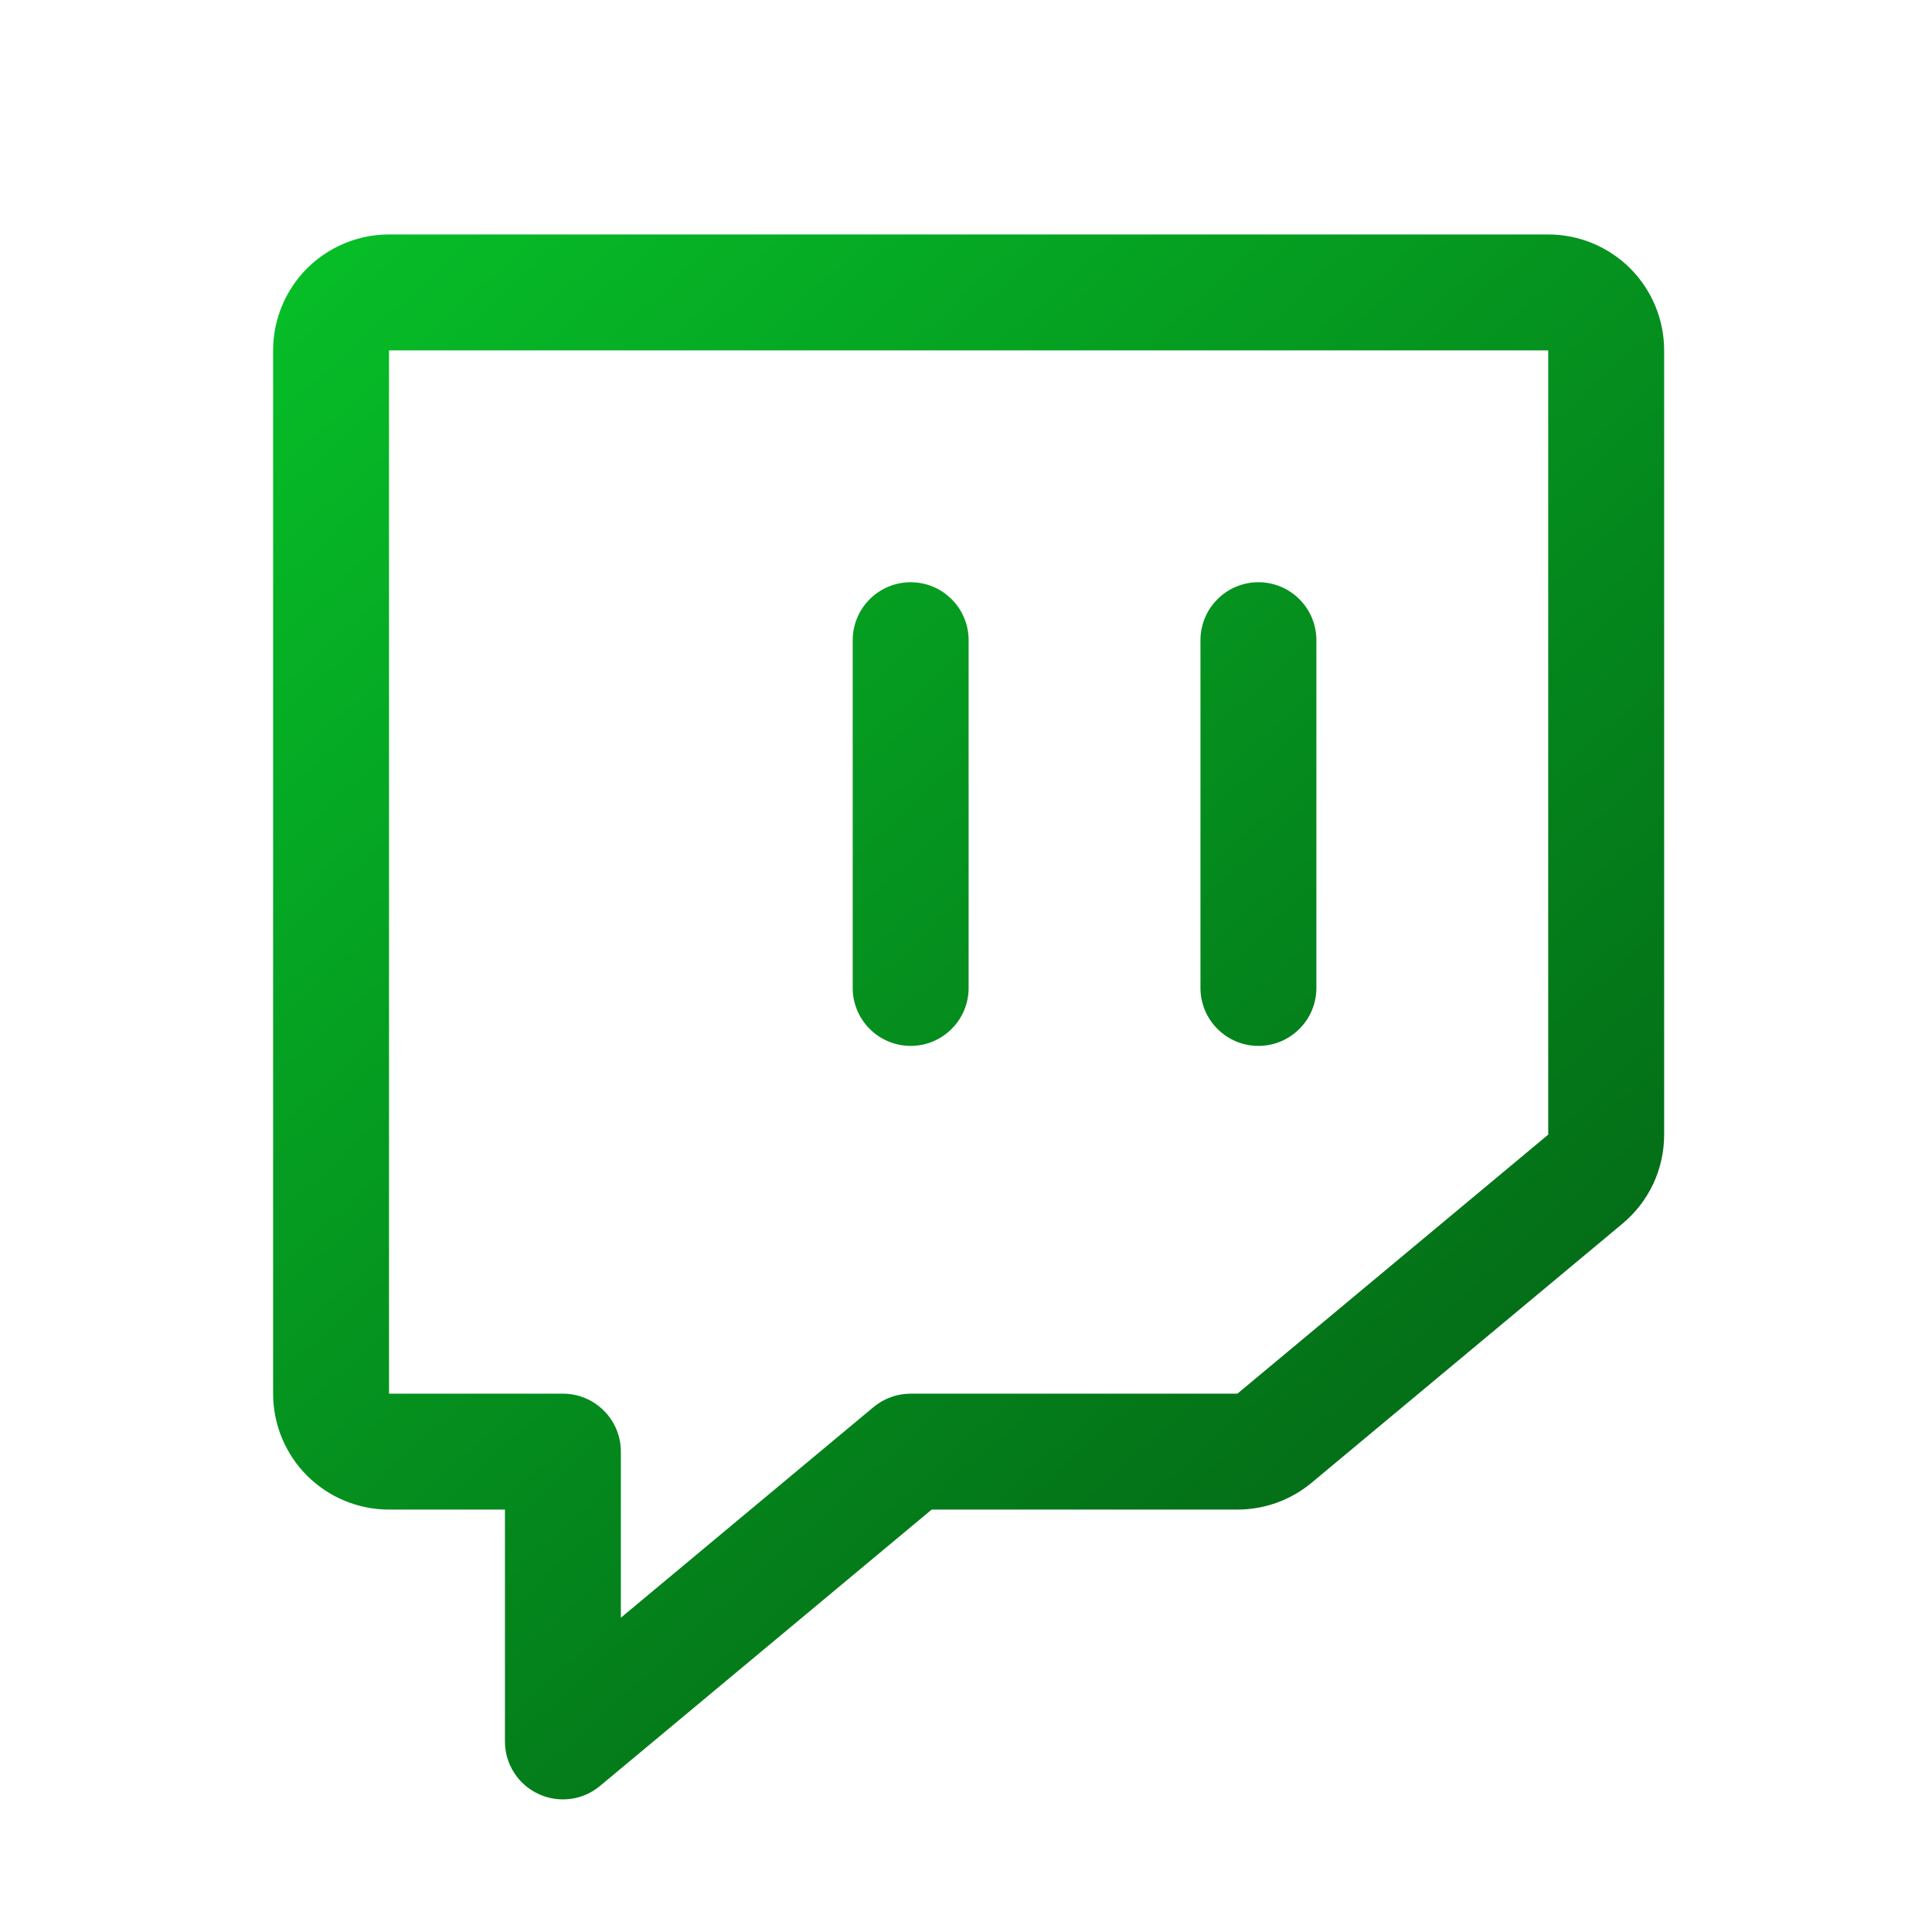 <svg width="25" height="25" viewBox="0 0 25 25" fill="none" xmlns="http://www.w3.org/2000/svg">
<path d="M20.034 3.034H5.034C4.636 3.034 4.255 3.192 3.973 3.473C3.692 3.755 3.534 4.136 3.534 4.534V18.034C3.534 18.432 3.692 18.813 3.973 19.095C4.255 19.376 4.636 19.534 5.034 19.534H6.534V22.534C6.534 22.677 6.574 22.816 6.651 22.936C6.727 23.057 6.837 23.153 6.966 23.213C7.095 23.274 7.238 23.296 7.38 23.278C7.521 23.26 7.654 23.202 7.764 23.11L12.056 19.534H16.012C16.363 19.534 16.703 19.411 16.973 19.186L20.994 15.835C21.163 15.694 21.299 15.518 21.393 15.319C21.486 15.12 21.534 14.902 21.534 14.682V4.534C21.534 4.136 21.376 3.755 21.095 3.473C20.813 3.192 20.432 3.034 20.034 3.034ZM20.034 14.682L16.012 18.034H11.784C11.609 18.034 11.439 18.095 11.304 18.207L8.034 20.933V18.784C8.034 18.585 7.955 18.394 7.814 18.254C7.674 18.113 7.483 18.034 7.284 18.034H5.034V4.534H20.034V14.682ZM15.534 12.784V8.284C15.534 8.085 15.613 7.894 15.754 7.754C15.894 7.613 16.085 7.534 16.284 7.534C16.483 7.534 16.674 7.613 16.814 7.754C16.955 7.894 17.034 8.085 17.034 8.284V12.784C17.034 12.983 16.955 13.174 16.814 13.314C16.674 13.455 16.483 13.534 16.284 13.534C16.085 13.534 15.894 13.455 15.754 13.314C15.613 13.174 15.534 12.983 15.534 12.784ZM11.034 12.784V8.284C11.034 8.085 11.113 7.894 11.254 7.754C11.394 7.613 11.585 7.534 11.784 7.534C11.983 7.534 12.174 7.613 12.314 7.754C12.455 7.894 12.534 8.085 12.534 8.284V12.784C12.534 12.983 12.455 13.174 12.314 13.314C12.174 13.455 11.983 13.534 11.784 13.534C11.585 13.534 11.394 13.455 11.254 13.314C11.113 13.174 11.034 12.983 11.034 12.784Z" fill="url(#paint0_linear_223_668)"/>
<defs>
<linearGradient id="paint0_linear_223_668" x1="3.57" y1="3.089" x2="21.57" y2="23.089" gradientUnits="userSpaceOnUse">
<stop stop-color="#06BF28"/>
<stop offset="1" stop-color="#035913"/>
</linearGradient>
</defs>
</svg>

